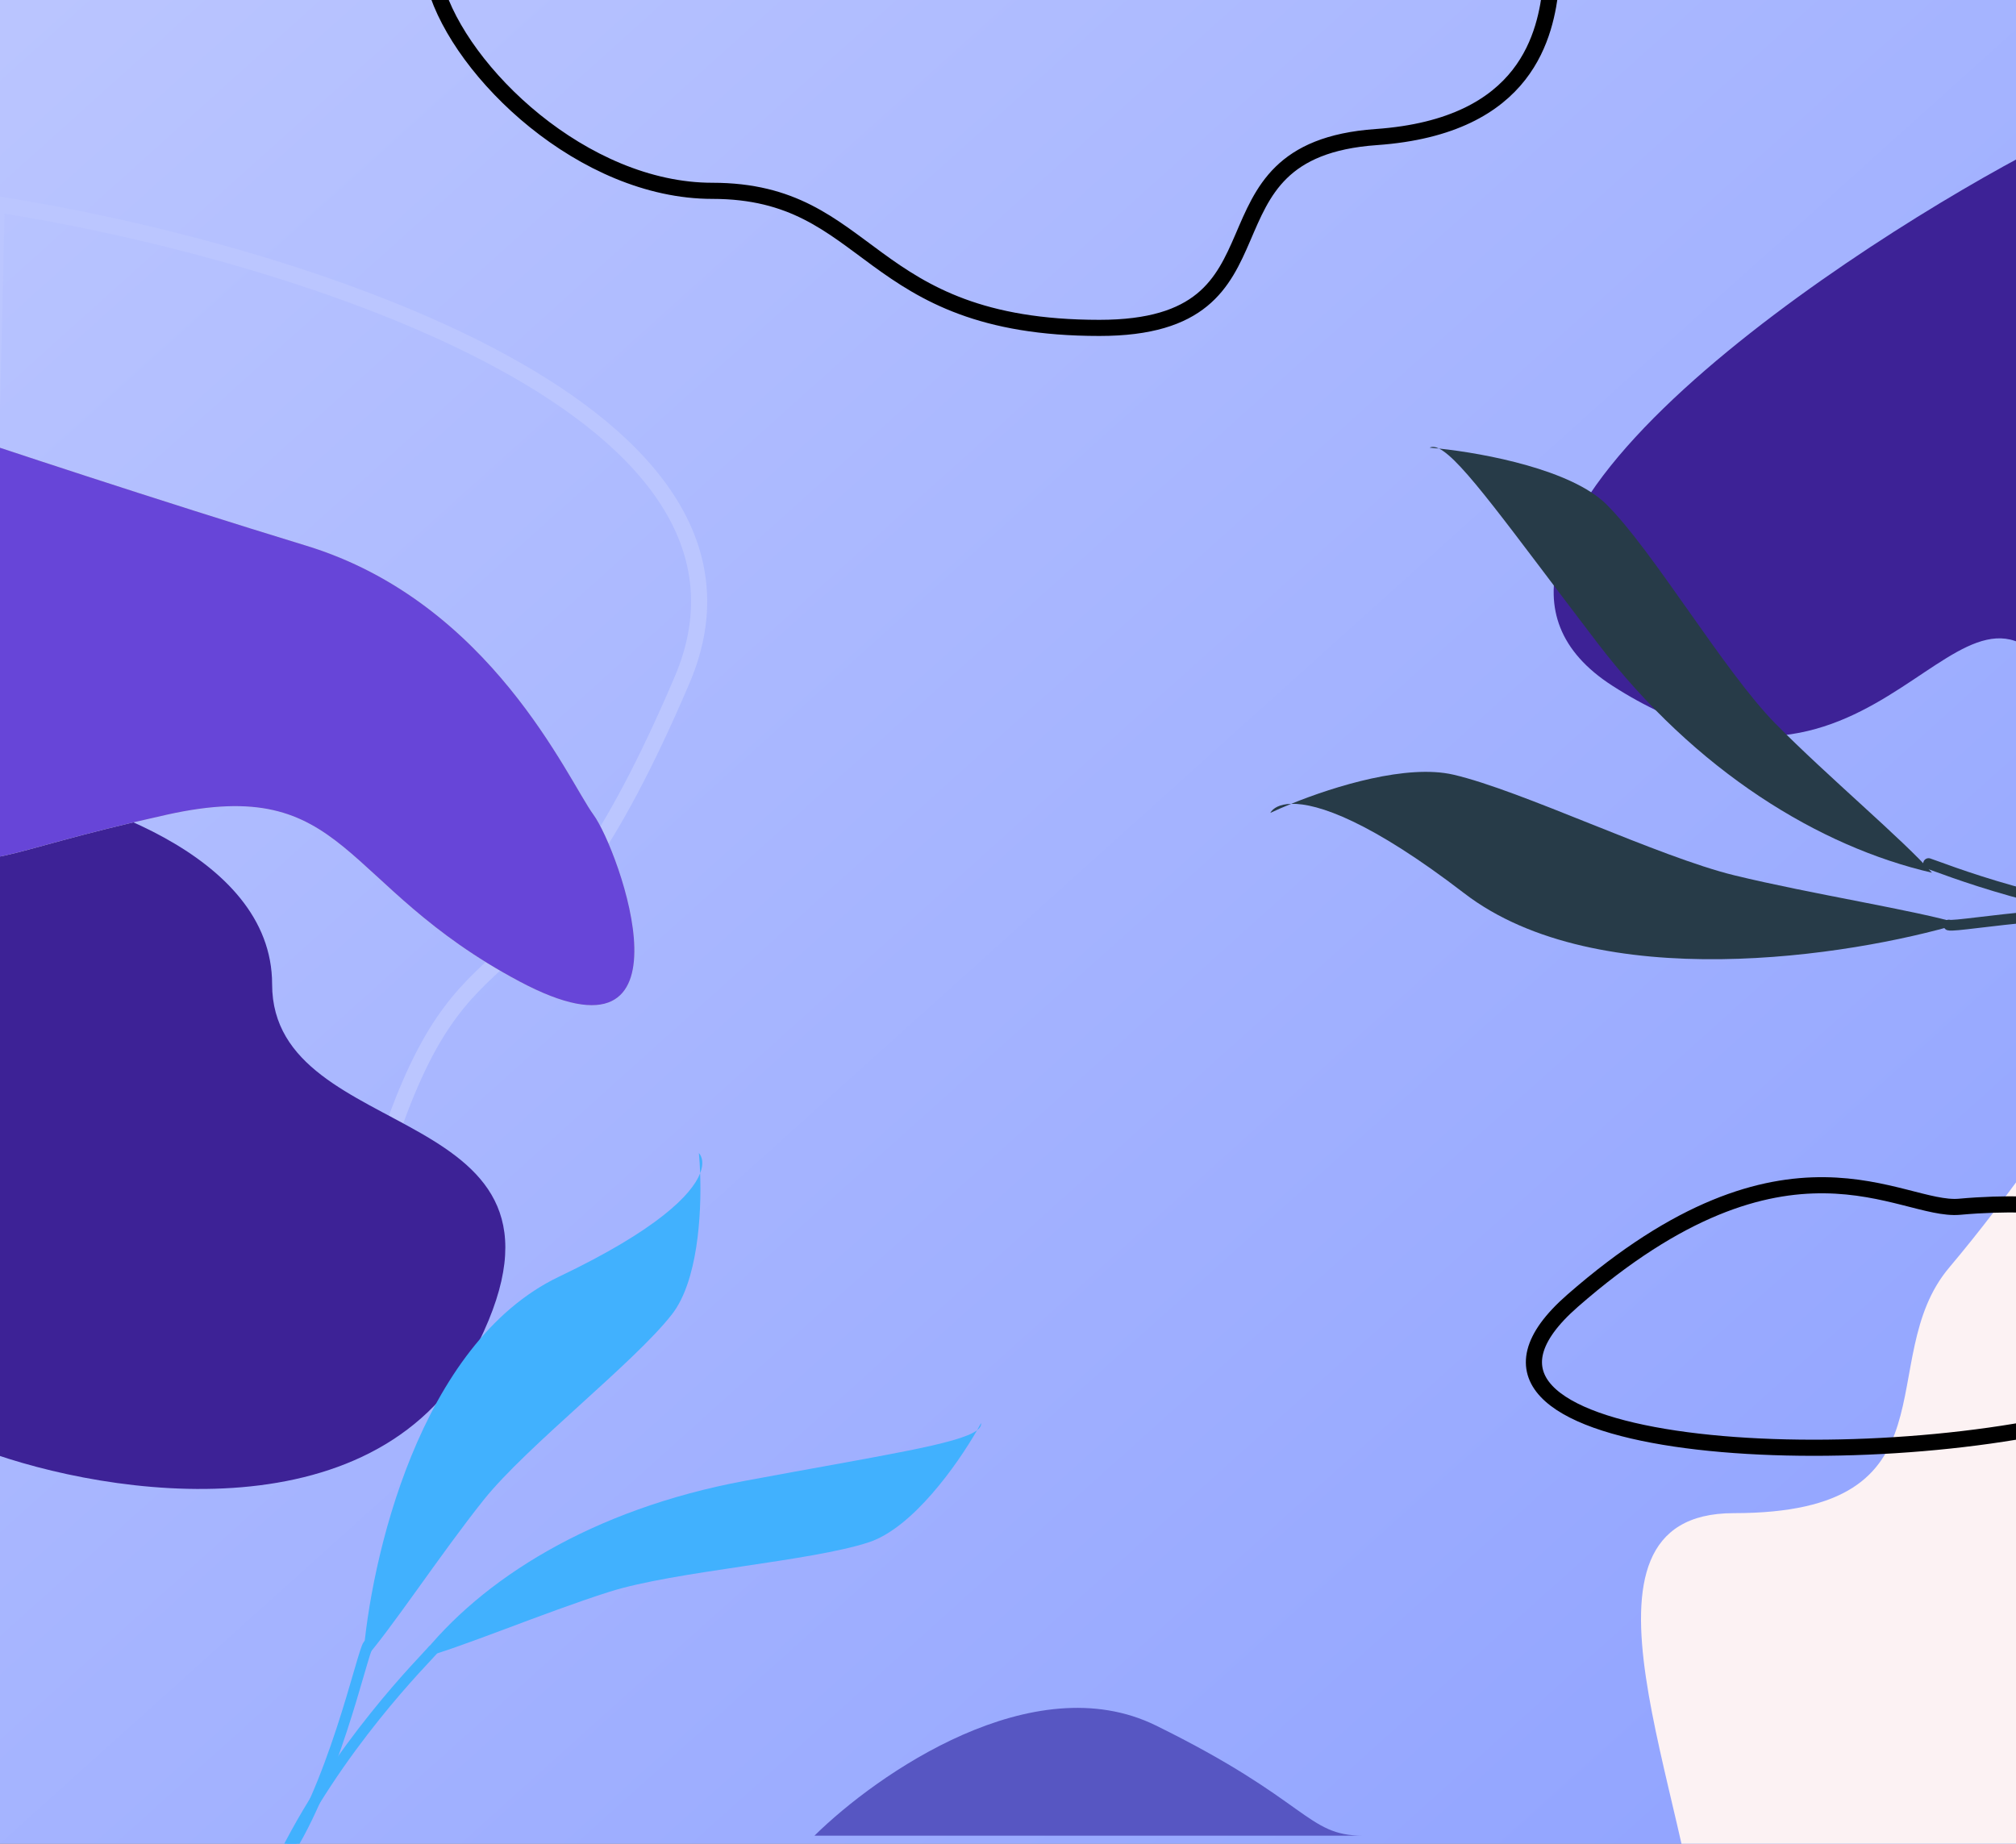 <svg width="375" height="343" viewBox="0 0 375 343" fill="none" xmlns="http://www.w3.org/2000/svg">
<rect x="0" y="0" width="375" height="343" fill="#808080" stroke="none"/>
<g clip-path="url(#clip0)">
<rect width="375" height="343" fill="url(#paint0_linear)"/>
<path d="M126.878 126.5C148.878 74.9 51.044 46 -0.622 38C-1.956 101.667 -5.522 231.2 -9.122 240C-13.622 251 -0.622 269 25.378 269C51.378 269 57.878 253.5 72.878 210.5C87.878 167.5 99.378 191 126.878 126.5Z" stroke="#BBC6FF" stroke-width="3" stroke-linecap="round" stroke-linejoin="round"/>
<path d="M132.5 35.5C108.5 35.5 85.667 13.5 81 -2.5H288.5C287.5 6 284.4 23.5 256 25.5C220.5 28 242.5 61 204.5 61C160.5 61 162.5 35.5 132.5 35.5Z" stroke="black" stroke-width="3" stroke-linecap="round" stroke-linejoin="round"/>
<path d="M50.617 183.099C50.617 158.635 14.872 147.506 -3 145V269.823C20.168 278.345 71.004 286.266 89.009 249.771C111.514 204.153 50.617 213.678 50.617 183.099Z" fill="#3D2296"/>
<path d="M56.964 101.519C29.458 93.112 -1.046 83.003 -12.86 79C-16.739 103.187 -22.169 152.662 -12.86 157.065C-1.222 162.57 -2.809 159.067 31.045 151.561C64.899 144.054 62.783 164.572 96.637 182.587C130.491 200.602 115.151 158.066 110.39 151.561C105.629 145.055 91.347 112.028 56.964 101.519Z" fill="#C4C4C4"/>
<path d="M56.964 101.519C29.458 93.112 -1.046 83.003 -12.86 79C-16.739 103.187 -22.169 152.662 -12.86 157.065C-1.222 162.57 -2.809 159.067 31.045 151.561C64.899 144.054 62.783 164.572 96.637 182.587C130.491 200.602 115.151 158.066 110.39 151.561C105.629 145.055 91.347 112.028 56.964 101.519Z" fill="#6745D8"/>
<path d="M322.5 281.5C288.589 281.5 314.838 334.964 316.5 365.5L407.246 356L388 201C384.343 206.893 374.136 222.107 362.567 235.821C348.105 252.964 364.889 281.5 322.5 281.5Z" fill="#FCF2F3"/>
<path d="M388.5 263.5C343.333 275.167 260.5 270 292.5 242C332.5 207 353.5 225.5 364.5 224.5C373.3 223.7 380.5 224.167 383 224.5" stroke="black" stroke-width="3" stroke-linecap="round" stroke-linejoin="round"/>
<path d="M215 321C192.2 309.8 163.167 330 151.5 341.5H253.5C243 341.5 243.5 335 215 321Z" fill="#5756C2"/>
<path d="M299.972 127.605C259.864 101.891 339.934 48.43 376.263 29C384.801 72.219 398.17 152.447 383.348 127.605C364.82 96.553 350.106 159.747 299.972 127.605Z" fill="#3D2296"/>
<path d="M67.5 309C68.833 290.333 78 249.9 104 237.5C122.137 228.85 128.676 222.293 130.237 218.269C130.187 216.848 130.102 215.571 130 214.5C130.655 215.256 130.914 216.524 130.237 218.269C130.517 226.134 129.743 238.402 125 244.5C118 253.5 98 269 90 279C82 289 72.5 303.5 67.5 309Z" fill="#41B1FE"/>
<path d="M78 308.549C89.486 293.775 110.182 280.78 138.5 275.5C163.835 270.777 178.401 268.657 181.749 266.073C182.019 265.604 182.266 265.16 182.489 264.748C182.547 265.211 182.3 265.648 181.749 266.073C177.973 272.638 169.734 284.224 161.654 286.904C150.832 290.493 125.59 292.258 113.381 296.122C101.172 299.986 85.214 306.757 78 308.549Z" fill="#41B1FE"/>
<path d="M68.5 306C67.346 307.418 62 333 52 347" stroke="#41B1FE" stroke-width="2" stroke-linecap="round" stroke-linejoin="round"/>
<path d="M80.5 307C79.346 308.418 62.5 325 52 347" stroke="#41B1FE" stroke-width="2" stroke-linecap="round" stroke-linejoin="round"/>
<path d="M364.562 171.841C344.178 177.907 297.199 185.267 272.36 166.178C255.033 152.863 245.141 149.405 240.174 149.54C238.69 150.142 237.375 150.719 236.286 151.231C236.792 150.333 238.02 149.599 240.174 149.54C248.384 146.21 261.734 142.129 270.332 144.113C283.02 147.04 308.446 159.394 322.643 162.851C336.841 166.308 356.484 169.388 364.562 171.841Z" fill="#273B48"/>
<path d="M359.361 162.352C338.534 157.551 315.45 143.578 297.115 119.574C280.712 98.098 271.912 85.518 267.667 83.445C267.049 83.38 266.467 83.326 265.93 83.282C266.395 83.048 266.969 83.105 267.667 83.445C276.324 84.356 292.311 87.413 298.786 93.804C307.459 102.364 320.684 124.91 330.273 134.639C339.861 144.368 354.216 156.412 359.361 162.352Z" fill="#273B48"/>
<path d="M362.504 172.093C364.26 172.601 389.897 167.527 406.692 171.262" stroke="#273B48" stroke-width="2" stroke-linecap="round" stroke-linejoin="round"/>
<path d="M358.736 160.656C360.492 161.164 382.338 170.192 406.692 171.262" stroke="#273B48" stroke-width="2" stroke-linecap="round" stroke-linejoin="round"/>
</g>
<defs>
<linearGradient id="paint0_linear" x1="6.013" y1="6.42159e-06" x2="341.692" y2="372.977" gradientUnits="userSpaceOnUse">
<stop stop-color="#BAC5FF"/>
<stop offset="1" stop-color="#8FA2FF"/>
</linearGradient>
<clipPath id="clip0">
<rect width="375" height="343" fill="white"/>
</clipPath>
</defs>
</svg>
